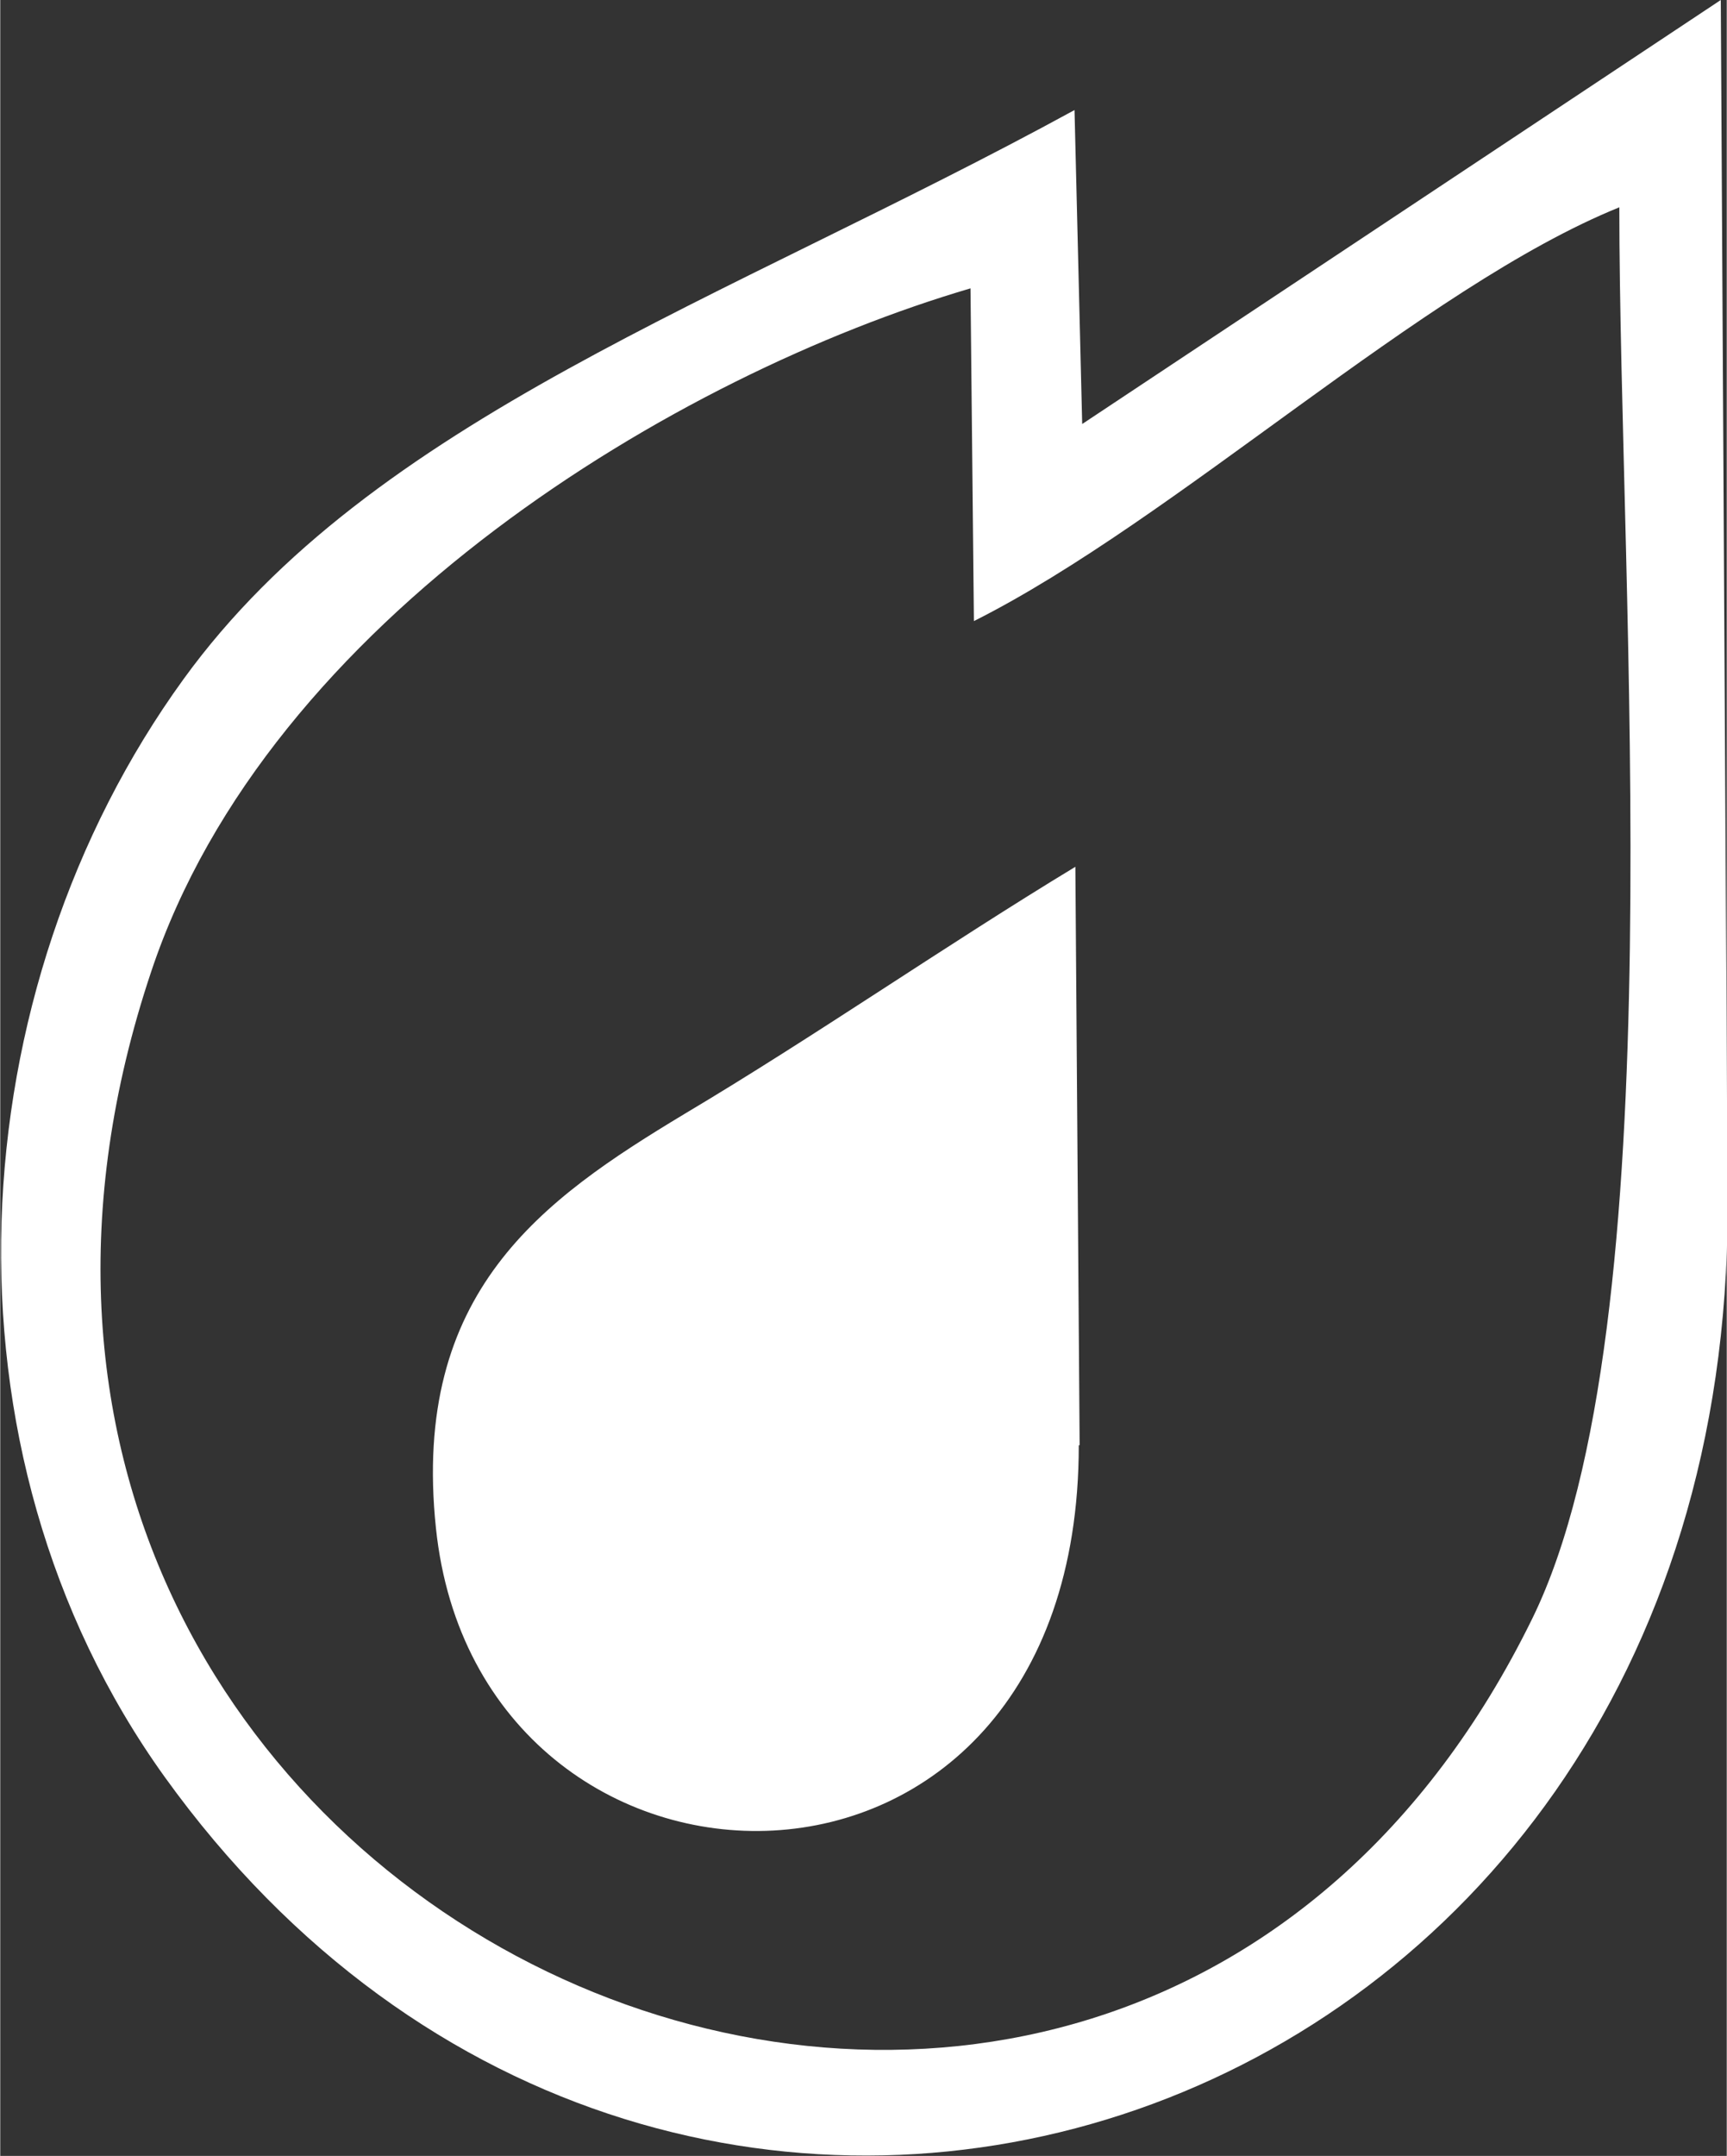<?xml version="1.0" encoding="UTF-8"?>
<!DOCTYPE svg PUBLIC "-//W3C//DTD SVG 1.1//EN" "http://www.w3.org/Graphics/SVG/1.1/DTD/svg11.dtd">
<!-- Creator: CorelDRAW 2021 (64-Bit) -->
<svg xmlns="http://www.w3.org/2000/svg" xml:space="preserve" width="2.032mm" height="2.535mm" version="1.1" style="shape-rendering:geometricPrecision; text-rendering:geometricPrecision; image-rendering:optimizeQuality; fill-rule:evenodd; clip-rule:evenodd"
viewBox="0 0 20.25 25.27"
 xmlns:xlink="http://www.w3.org/1999/xlink"
 xmlns:xodm="http://www.corel.com/coreldraw/odm/2003">
 <rect x="0" y="0" width="20.25" height="25.27" fill="#333333" stroke="none"/>
 <defs>
  <style type="text/css">
   <![CDATA[
    .fil0 {fill:white}
   ]]>
  </style>
 </defs>
 <g id="Capa_x0020_1">
  <path class="fil0" d="M11.42 7.28c2.37,-1.19 5.27,-3.92 7.57,-4.85 0,4.52 0.67,13.09 -1.02,16.54 -5,10.2 -19.94,3.59 -16.2,-7.58 1.38,-4.14 6.17,-7 9.61,-8.01l0.04 3.9zm1.24 9.66l-0.05 -6.78c-1.52,0.92 -3.06,1.99 -4.59,2.9 -1.66,1 -3.2,2.08 -2.91,4.85 0.5,4.8 7.54,4.98 7.54,-0.97zm-0.06 -15.65c-4.12,2.25 -8.24,3.62 -10.45,6.67 -2.64,3.64 -2.98,9.03 -0.22,12.87 5.98,8.31 18.33,4.3 18.33,-6.67l-0.08 -14.16 -7.49 4.97 -0.09 -3.68z"/>
 </g>
</svg>
